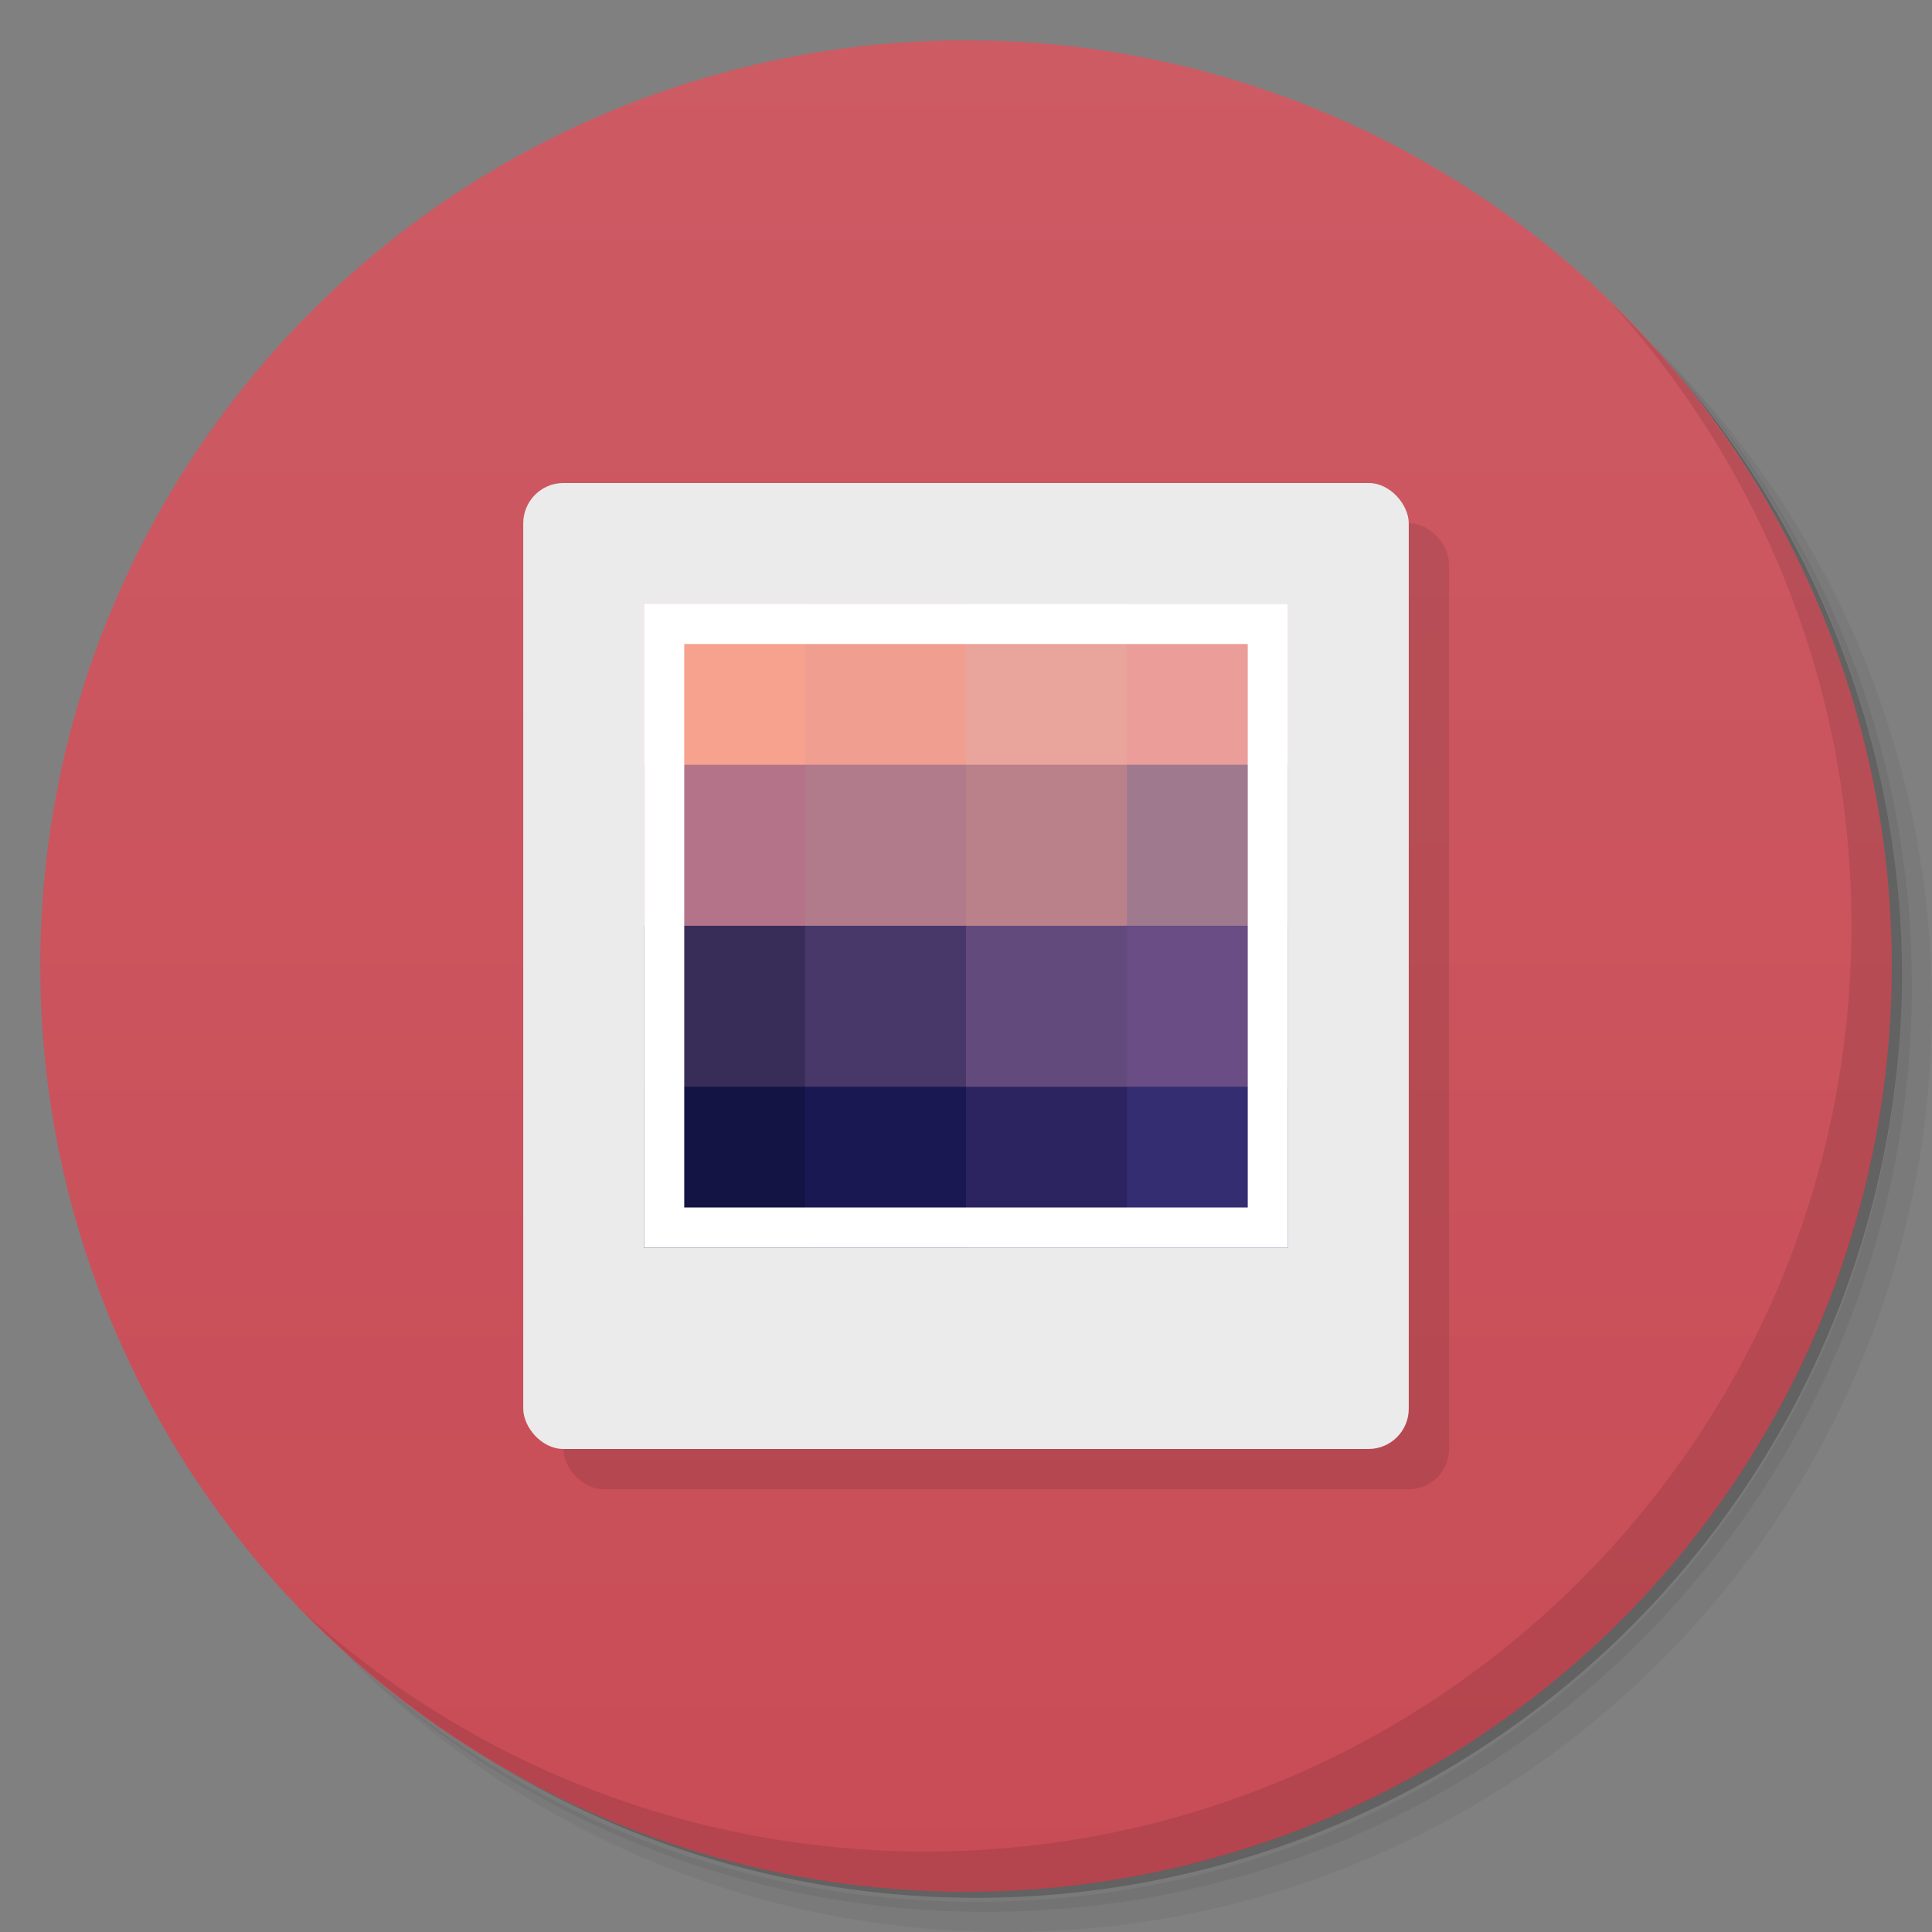 <svg version="1.1" viewBox="0 0 48 48" xmlns="http://www.w3.org/2000/svg">
 <rect x="0" y="0" width="48" height="48" fill="#808080" stroke="none"/>
 <defs>
  <linearGradient id="bg" x2="0" y1="1" y2="47" gradientUnits="userSpaceOnUse">
   <stop style="stop-color:#cd5b64" offset="0"/>
   <stop style="stop-color:#c84c56" offset="1"/>
  </linearGradient>
 </defs>
 <path d="m36.31 5c5.859 4.062 9.688 10.831 9.688 18.5 0 12.426-10.07 22.5-22.5 22.5-7.669 0-14.438-3.828-18.5-9.688 1.037 1.822 2.306 3.499 3.781 4.969 4.085 3.712 9.514 5.969 15.469 5.969 12.703 0 23-10.298 23-23 0-5.954-2.256-11.384-5.969-15.469-1.469-1.475-3.147-2.744-4.969-3.781zm4.969 3.781c3.854 4.113 6.219 9.637 6.219 15.719 0 12.703-10.297 23-23 23-6.081 0-11.606-2.364-15.719-6.219 4.16 4.144 9.883 6.719 16.219 6.719 12.703 0 23-10.298 23-23 0-6.335-2.575-12.06-6.719-16.219z" style="opacity:.05"/>
 <path d="m41.28 8.781c3.712 4.085 5.969 9.514 5.969 15.469 0 12.703-10.297 23-23 23-5.954 0-11.384-2.256-15.469-5.969 4.113 3.854 9.637 6.219 15.719 6.219 12.703 0 23-10.298 23-23 0-6.081-2.364-11.606-6.219-15.719z" style="opacity:.1"/>
 <path d="m31.25 2.375c8.615 3.154 14.75 11.417 14.75 21.13 0 12.426-10.07 22.5-22.5 22.5-9.708 0-17.971-6.135-21.12-14.75a23 23 0 0 0 44.875-7 23 23 0 0 0-16-21.875z" style="opacity:.2"/>
 <circle cx="24" cy="24" r="23" style="fill:url(#bg)"/>
 <path d="m40.03 7.531c3.712 4.084 5.969 9.514 5.969 15.469 0 12.703-10.297 23-23 23-5.954 0-11.384-2.256-15.469-5.969 4.178 4.291 10.01 6.969 16.469 6.969 12.703 0 23-10.298 23-23 0-6.462-2.677-12.291-6.969-16.469z" style="opacity:.1"/>
 <rect x="14" y="13" width="22" height="24" ry="1" style="opacity:.1"/>
 <rect x="13" y="12" width="22" height="24" ry="1" style="fill:#ebebeb"/>
 <path d="m16 27 2-1h3v3l-1 2h-4z" style="fill:#131344"/>
 <path d="m20 27 2-1h3v3l-1 2h-4z" style="fill:#191853"/>
 <path d="m24 27 2-1h3v3l-1 2h-4z" style="fill:#2c2361"/>
 <path d="m28 27 2-1 2 1v4h-4z" style="fill:#352d71"/>
 <path d="m16 23 2-1h3v3l-1 2h-4z" style="fill:#382c59"/>
 <path d="m20 23 2-1h3v3l-1 2h-4z" style="fill:#483769"/>
 <path d="m24 23 2-1h3v3l-1 2h-4z" style="fill:#634a7d"/>
 <path d="m28 23 2-1 2 1v4h-4z" style="fill:#694d84"/>
 <path d="m16 19 2-1h3v3l-1 2h-4z" style="fill:#b57389"/>
 <path d="m20 19 2-1h3v3l-1 2h-4z" style="fill:#b27b8c"/>
 <path d="m24 19 2-1h3v3l-1 2h-4z" style="fill:#bb818a"/>
 <path d="m28 19 2-1 2 1v4h-4z" style="fill:#9f798e"/>
 <path d="m16 15h4l1 2-1 2h-4z" style="fill:#f6a28e"/>
 <path d="m20 15h4l1 2-1 2h-4z" style="fill:#ef9e90"/>
 <path d="m24 15h4l1 2-1 2h-4z" style="fill:#e9a49b"/>
 <rect x="28" y="15" width="4" height="4" style="fill:#eb9d99"/>
 <path d="m16 15v16h16v-16zm1 1h14v14h-14z" style="fill:#fff"/>
</svg>

